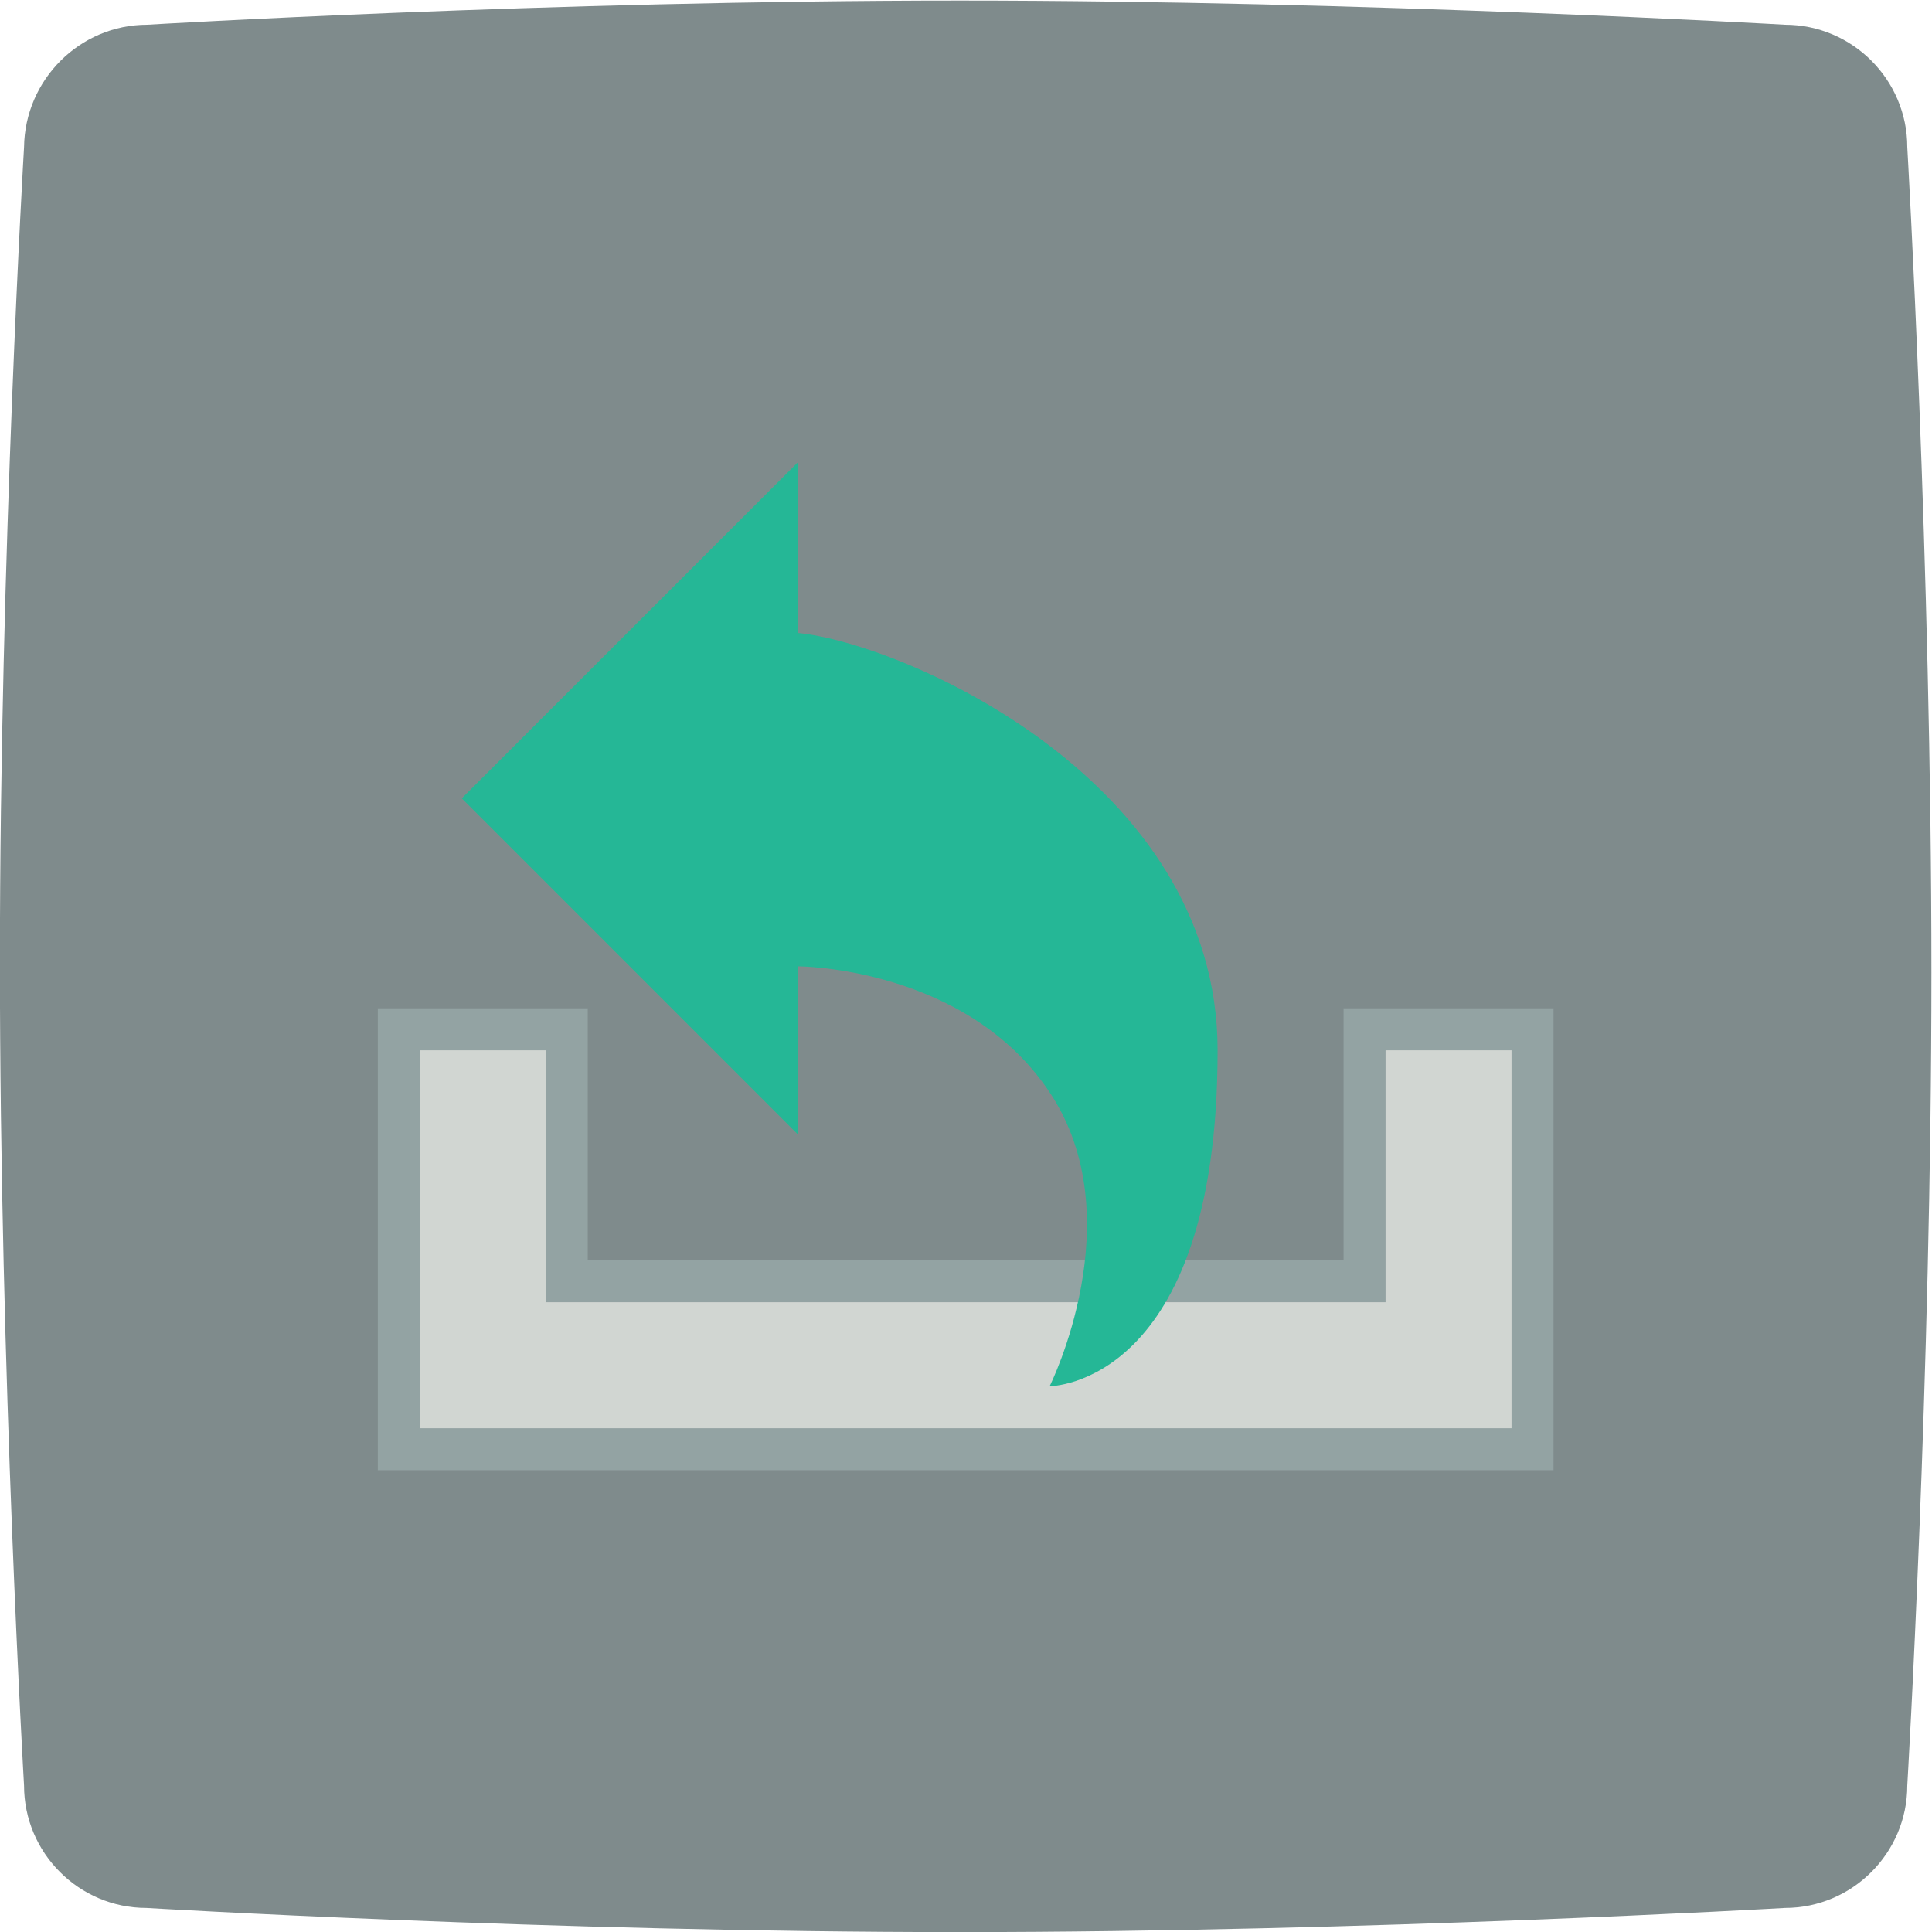 <svg height="245.333" viewBox="0 0 245.333 245.333" width="245.333" xmlns="http://www.w3.org/2000/svg" xmlns:xlink="http://www.w3.org/1999/xlink"><clipPath id="a"><path d="m0 256h256v-256h-256z"/></clipPath><g clip-path="url(#a)" transform="matrix(1.333 0 0 -1.333 -48 293.333)"><path d="m0 0s38.228 2.301 77.407 2.301c38.862 0 78.596-2.301 78.596-2.301 6.425 0 11.659-5.237 11.659-11.664 0 0 2.3-39.434 2.3-78.63 0-38.8-2.3-77.44-2.3-77.44 0-6.427-5.234-11.664-11.659-11.664 0 0-39.813-2.301-78.596-2.301-39.179 0-77.486 2.301-77.486 2.301-6.424 0-11.659 5.237-11.659 11.664 0 0-2.3 39.275-2.3 78.392 0 38.879 2.3 77.678 2.3 77.678.079 6.427 5.314 11.664 11.738 11.664" fill="#7f8b8c" fill-rule="evenodd" transform="translate(50.038 217.699)"/><path d="m0 0h-4-12-4v-4-20h-72v20 4h-4-12-4v-4-36-4h4 104 4v4 36z" fill="#93a3a3" transform="translate(184 124)"/><path d="m0 0v-36h104v36h-12v-24h-80v24z" fill="#d1d6d2" transform="translate(76 120)"/><path d="m0 0v16.241l-32-32 32-32v16s16 0 24-12 0-28 0-28 16 0 16 32c0 25.738-29.873 38.773-40 39.759" fill="#25b796" transform="translate(112 159.759)"/></g></svg>